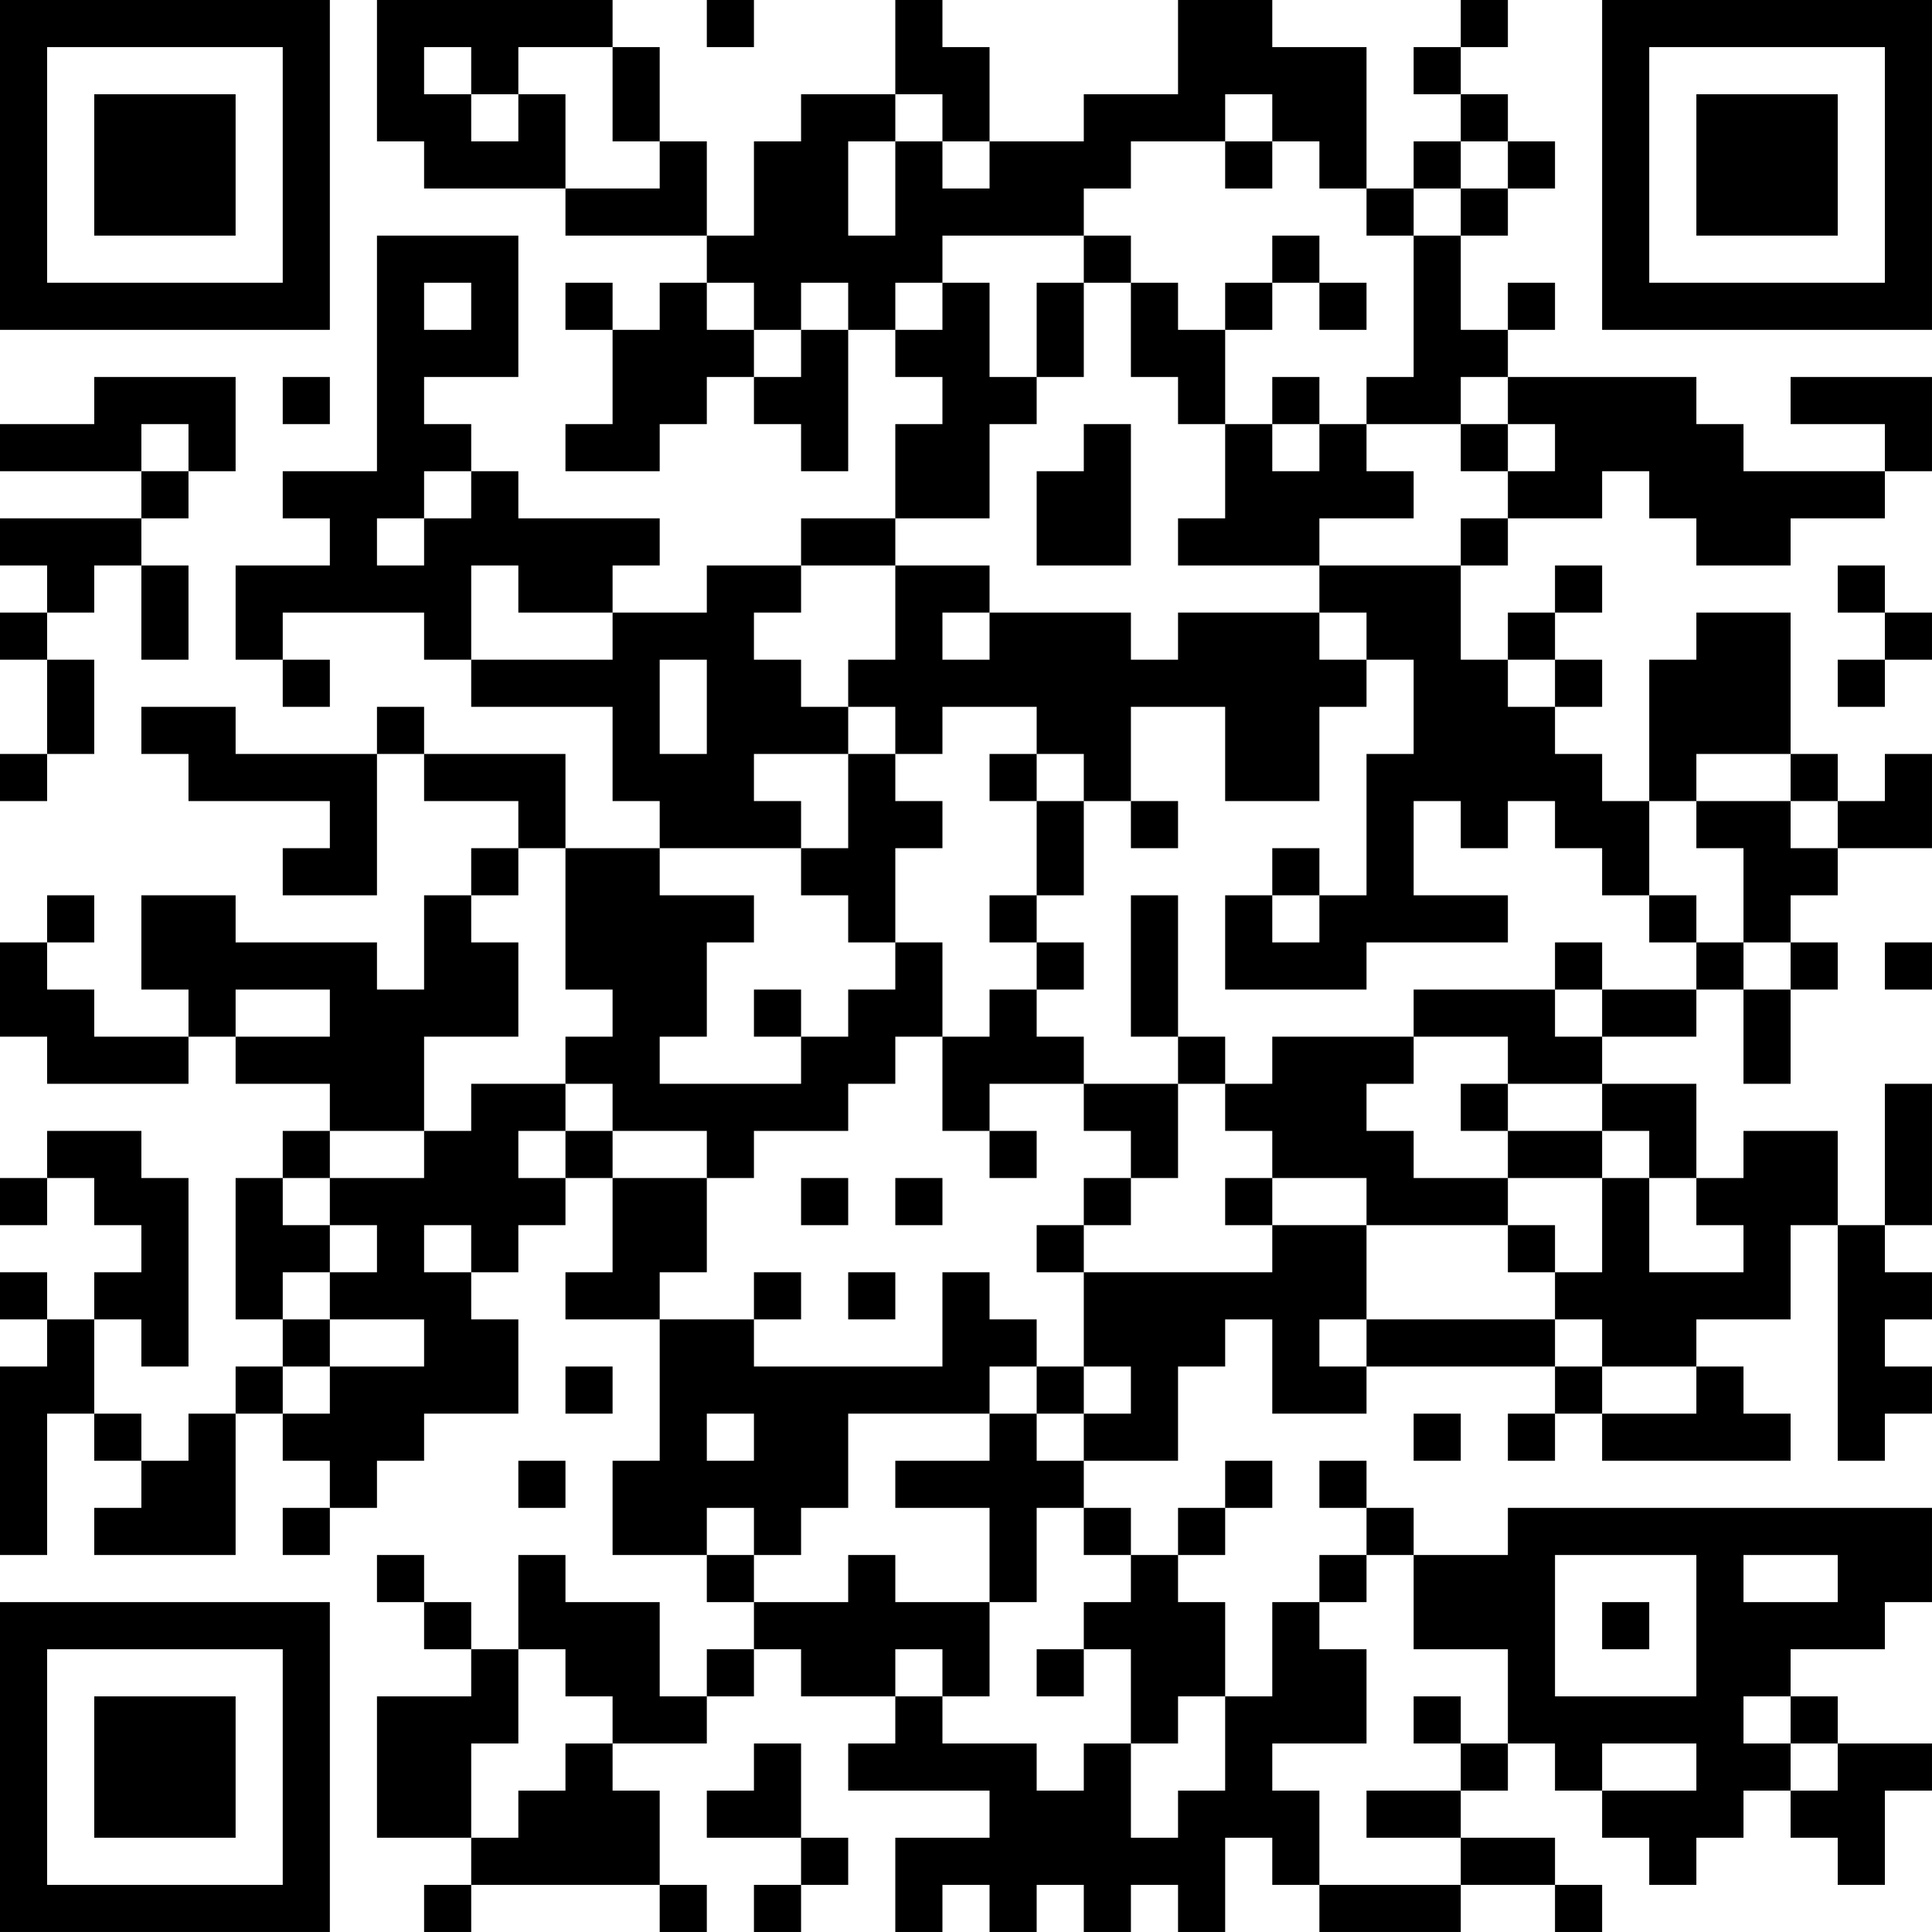 <?xml version="1.0" encoding="UTF-8"?>
<svg xmlns="http://www.w3.org/2000/svg" version="1.1" width="200" height="200" viewBox="0 0 200 200"><rect x="0" y="0" width="200" height="200" fill="#ffffff"/><g transform="scale(4.878)"><g transform="translate(0,0)"><path fill-rule="evenodd" d="M8 0L8 3L9 3L9 4L12 4L12 5L15 5L15 6L14 6L14 7L13 7L13 6L12 6L12 7L13 7L13 9L12 9L12 10L14 10L14 9L15 9L15 8L16 8L16 9L17 9L17 10L18 10L18 7L19 7L19 8L20 8L20 9L19 9L19 11L17 11L17 12L15 12L15 13L13 13L13 12L14 12L14 11L11 11L11 10L10 10L10 9L9 9L9 8L11 8L11 5L8 5L8 10L6 10L6 11L7 11L7 12L5 12L5 14L6 14L6 15L7 15L7 14L6 14L6 13L9 13L9 14L10 14L10 15L13 15L13 17L14 17L14 18L12 18L12 16L9 16L9 15L8 15L8 16L5 16L5 15L3 15L3 16L4 16L4 17L7 17L7 18L6 18L6 19L8 19L8 16L9 16L9 17L11 17L11 18L10 18L10 19L9 19L9 21L8 21L8 20L5 20L5 19L3 19L3 21L4 21L4 22L2 22L2 21L1 21L1 20L2 20L2 19L1 19L1 20L0 20L0 22L1 22L1 23L4 23L4 22L5 22L5 23L7 23L7 24L6 24L6 25L5 25L5 28L6 28L6 29L5 29L5 30L4 30L4 31L3 31L3 30L2 30L2 28L3 28L3 29L4 29L4 25L3 25L3 24L1 24L1 25L0 25L0 26L1 26L1 25L2 25L2 26L3 26L3 27L2 27L2 28L1 28L1 27L0 27L0 28L1 28L1 29L0 29L0 33L1 33L1 30L2 30L2 31L3 31L3 32L2 32L2 33L5 33L5 30L6 30L6 31L7 31L7 32L6 32L6 33L7 33L7 32L8 32L8 31L9 31L9 30L11 30L11 28L10 28L10 27L11 27L11 26L12 26L12 25L13 25L13 27L12 27L12 28L14 28L14 31L13 31L13 33L15 33L15 34L16 34L16 35L15 35L15 36L14 36L14 34L12 34L12 33L11 33L11 35L10 35L10 34L9 34L9 33L8 33L8 34L9 34L9 35L10 35L10 36L8 36L8 39L10 39L10 40L9 40L9 41L10 41L10 40L14 40L14 41L15 41L15 40L14 40L14 38L13 38L13 37L15 37L15 36L16 36L16 35L17 35L17 36L19 36L19 37L18 37L18 38L21 38L21 39L19 39L19 41L20 41L20 40L21 40L21 41L22 41L22 40L23 40L23 41L24 41L24 40L25 40L25 41L26 41L26 39L27 39L27 40L28 40L28 41L31 41L31 40L33 40L33 41L34 41L34 40L33 40L33 39L31 39L31 38L32 38L32 37L33 37L33 38L34 38L34 39L35 39L35 40L36 40L36 39L37 39L37 38L38 38L38 39L39 39L39 40L40 40L40 38L41 38L41 37L39 37L39 36L38 36L38 35L40 35L40 34L41 34L41 32L32 32L32 33L30 33L30 32L29 32L29 31L28 31L28 32L29 32L29 33L28 33L28 34L27 34L27 36L26 36L26 34L25 34L25 33L26 33L26 32L27 32L27 31L26 31L26 32L25 32L25 33L24 33L24 32L23 32L23 31L25 31L25 29L26 29L26 28L27 28L27 30L29 30L29 29L33 29L33 30L32 30L32 31L33 31L33 30L34 30L34 31L38 31L38 30L37 30L37 29L36 29L36 28L38 28L38 26L39 26L39 31L40 31L40 30L41 30L41 29L40 29L40 28L41 28L41 27L40 27L40 26L41 26L41 23L40 23L40 26L39 26L39 24L37 24L37 25L36 25L36 23L34 23L34 22L36 22L36 21L37 21L37 23L38 23L38 21L39 21L39 20L38 20L38 19L39 19L39 18L41 18L41 16L40 16L40 17L39 17L39 16L38 16L38 13L36 13L36 14L35 14L35 17L34 17L34 16L33 16L33 15L34 15L34 14L33 14L33 13L34 13L34 12L33 12L33 13L32 13L32 14L31 14L31 12L32 12L32 11L34 11L34 10L35 10L35 11L36 11L36 12L38 12L38 11L40 11L40 10L41 10L41 8L38 8L38 9L40 9L40 10L37 10L37 9L36 9L36 8L32 8L32 7L33 7L33 6L32 6L32 7L31 7L31 5L32 5L32 4L33 4L33 3L32 3L32 2L31 2L31 1L32 1L32 0L31 0L31 1L30 1L30 2L31 2L31 3L30 3L30 4L29 4L29 1L27 1L27 0L25 0L25 2L23 2L23 3L21 3L21 1L20 1L20 0L19 0L19 2L17 2L17 3L16 3L16 5L15 5L15 3L14 3L14 1L13 1L13 0ZM15 0L15 1L16 1L16 0ZM9 1L9 2L10 2L10 3L11 3L11 2L12 2L12 4L14 4L14 3L13 3L13 1L11 1L11 2L10 2L10 1ZM19 2L19 3L18 3L18 5L19 5L19 3L20 3L20 4L21 4L21 3L20 3L20 2ZM26 2L26 3L24 3L24 4L23 4L23 5L20 5L20 6L19 6L19 7L20 7L20 6L21 6L21 8L22 8L22 9L21 9L21 11L19 11L19 12L17 12L17 13L16 13L16 14L17 14L17 15L18 15L18 16L16 16L16 17L17 17L17 18L14 18L14 19L16 19L16 20L15 20L15 22L14 22L14 23L17 23L17 22L18 22L18 21L19 21L19 20L20 20L20 22L19 22L19 23L18 23L18 24L16 24L16 25L15 25L15 24L13 24L13 23L12 23L12 22L13 22L13 21L12 21L12 18L11 18L11 19L10 19L10 20L11 20L11 22L9 22L9 24L7 24L7 25L6 25L6 26L7 26L7 27L6 27L6 28L7 28L7 29L6 29L6 30L7 30L7 29L9 29L9 28L7 28L7 27L8 27L8 26L7 26L7 25L9 25L9 24L10 24L10 23L12 23L12 24L11 24L11 25L12 25L12 24L13 24L13 25L15 25L15 27L14 27L14 28L16 28L16 29L20 29L20 27L21 27L21 28L22 28L22 29L21 29L21 30L18 30L18 32L17 32L17 33L16 33L16 32L15 32L15 33L16 33L16 34L18 34L18 33L19 33L19 34L21 34L21 36L20 36L20 35L19 35L19 36L20 36L20 37L22 37L22 38L23 38L23 37L24 37L24 39L25 39L25 38L26 38L26 36L25 36L25 37L24 37L24 35L23 35L23 34L24 34L24 33L23 33L23 32L22 32L22 34L21 34L21 32L19 32L19 31L21 31L21 30L22 30L22 31L23 31L23 30L24 30L24 29L23 29L23 27L27 27L27 26L29 26L29 28L28 28L28 29L29 29L29 28L33 28L33 29L34 29L34 30L36 30L36 29L34 29L34 28L33 28L33 27L34 27L34 25L35 25L35 27L37 27L37 26L36 26L36 25L35 25L35 24L34 24L34 23L32 23L32 22L30 22L30 21L33 21L33 22L34 22L34 21L36 21L36 20L37 20L37 21L38 21L38 20L37 20L37 18L36 18L36 17L38 17L38 18L39 18L39 17L38 17L38 16L36 16L36 17L35 17L35 19L34 19L34 18L33 18L33 17L32 17L32 18L31 18L31 17L30 17L30 19L32 19L32 20L29 20L29 21L26 21L26 19L27 19L27 20L28 20L28 19L29 19L29 16L30 16L30 14L29 14L29 13L28 13L28 12L31 12L31 11L32 11L32 10L33 10L33 9L32 9L32 8L31 8L31 9L29 9L29 8L30 8L30 5L31 5L31 4L32 4L32 3L31 3L31 4L30 4L30 5L29 5L29 4L28 4L28 3L27 3L27 2ZM26 3L26 4L27 4L27 3ZM23 5L23 6L22 6L22 8L23 8L23 6L24 6L24 8L25 8L25 9L26 9L26 11L25 11L25 12L28 12L28 11L30 11L30 10L29 10L29 9L28 9L28 8L27 8L27 9L26 9L26 7L27 7L27 6L28 6L28 7L29 7L29 6L28 6L28 5L27 5L27 6L26 6L26 7L25 7L25 6L24 6L24 5ZM9 6L9 7L10 7L10 6ZM15 6L15 7L16 7L16 8L17 8L17 7L18 7L18 6L17 6L17 7L16 7L16 6ZM2 8L2 9L0 9L0 10L3 10L3 11L0 11L0 12L1 12L1 13L0 13L0 14L1 14L1 16L0 16L0 17L1 17L1 16L2 16L2 14L1 14L1 13L2 13L2 12L3 12L3 14L4 14L4 12L3 12L3 11L4 11L4 10L5 10L5 8ZM6 8L6 9L7 9L7 8ZM3 9L3 10L4 10L4 9ZM23 9L23 10L22 10L22 12L24 12L24 9ZM27 9L27 10L28 10L28 9ZM31 9L31 10L32 10L32 9ZM9 10L9 11L8 11L8 12L9 12L9 11L10 11L10 10ZM10 12L10 14L13 14L13 13L11 13L11 12ZM19 12L19 14L18 14L18 15L19 15L19 16L18 16L18 18L17 18L17 19L18 19L18 20L19 20L19 18L20 18L20 17L19 17L19 16L20 16L20 15L22 15L22 16L21 16L21 17L22 17L22 19L21 19L21 20L22 20L22 21L21 21L21 22L20 22L20 24L21 24L21 25L22 25L22 24L21 24L21 23L23 23L23 24L24 24L24 25L23 25L23 26L22 26L22 27L23 27L23 26L24 26L24 25L25 25L25 23L26 23L26 24L27 24L27 25L26 25L26 26L27 26L27 25L29 25L29 26L32 26L32 27L33 27L33 26L32 26L32 25L34 25L34 24L32 24L32 23L31 23L31 24L32 24L32 25L30 25L30 24L29 24L29 23L30 23L30 22L27 22L27 23L26 23L26 22L25 22L25 19L24 19L24 22L25 22L25 23L23 23L23 22L22 22L22 21L23 21L23 20L22 20L22 19L23 19L23 17L24 17L24 18L25 18L25 17L24 17L24 15L26 15L26 17L28 17L28 15L29 15L29 14L28 14L28 13L25 13L25 14L24 14L24 13L21 13L21 12ZM39 12L39 13L40 13L40 14L39 14L39 15L40 15L40 14L41 14L41 13L40 13L40 12ZM20 13L20 14L21 14L21 13ZM14 14L14 16L15 16L15 14ZM32 14L32 15L33 15L33 14ZM22 16L22 17L23 17L23 16ZM27 18L27 19L28 19L28 18ZM35 19L35 20L36 20L36 19ZM33 20L33 21L34 21L34 20ZM40 20L40 21L41 21L41 20ZM5 21L5 22L7 22L7 21ZM16 21L16 22L17 22L17 21ZM17 25L17 26L18 26L18 25ZM19 25L19 26L20 26L20 25ZM9 26L9 27L10 27L10 26ZM16 27L16 28L17 28L17 27ZM18 27L18 28L19 28L19 27ZM12 29L12 30L13 30L13 29ZM22 29L22 30L23 30L23 29ZM15 30L15 31L16 31L16 30ZM30 30L30 31L31 31L31 30ZM11 31L11 32L12 32L12 31ZM29 33L29 34L28 34L28 35L29 35L29 37L27 37L27 38L28 38L28 40L31 40L31 39L29 39L29 38L31 38L31 37L32 37L32 35L30 35L30 33ZM33 33L33 36L36 36L36 33ZM37 33L37 34L39 34L39 33ZM34 34L34 35L35 35L35 34ZM11 35L11 37L10 37L10 39L11 39L11 38L12 38L12 37L13 37L13 36L12 36L12 35ZM22 35L22 36L23 36L23 35ZM30 36L30 37L31 37L31 36ZM37 36L37 37L38 37L38 38L39 38L39 37L38 37L38 36ZM16 37L16 38L15 38L15 39L17 39L17 40L16 40L16 41L17 41L17 40L18 40L18 39L17 39L17 37ZM34 37L34 38L36 38L36 37ZM0 0L0 7L7 7L7 0ZM1 1L1 6L6 6L6 1ZM2 2L2 5L5 5L5 2ZM34 0L34 7L41 7L41 0ZM35 1L35 6L40 6L40 1ZM36 2L36 5L39 5L39 2ZM0 34L0 41L7 41L7 34ZM1 35L1 40L6 40L6 35ZM2 36L2 39L5 39L5 36Z" fill="#000000"/></g></g></svg>
